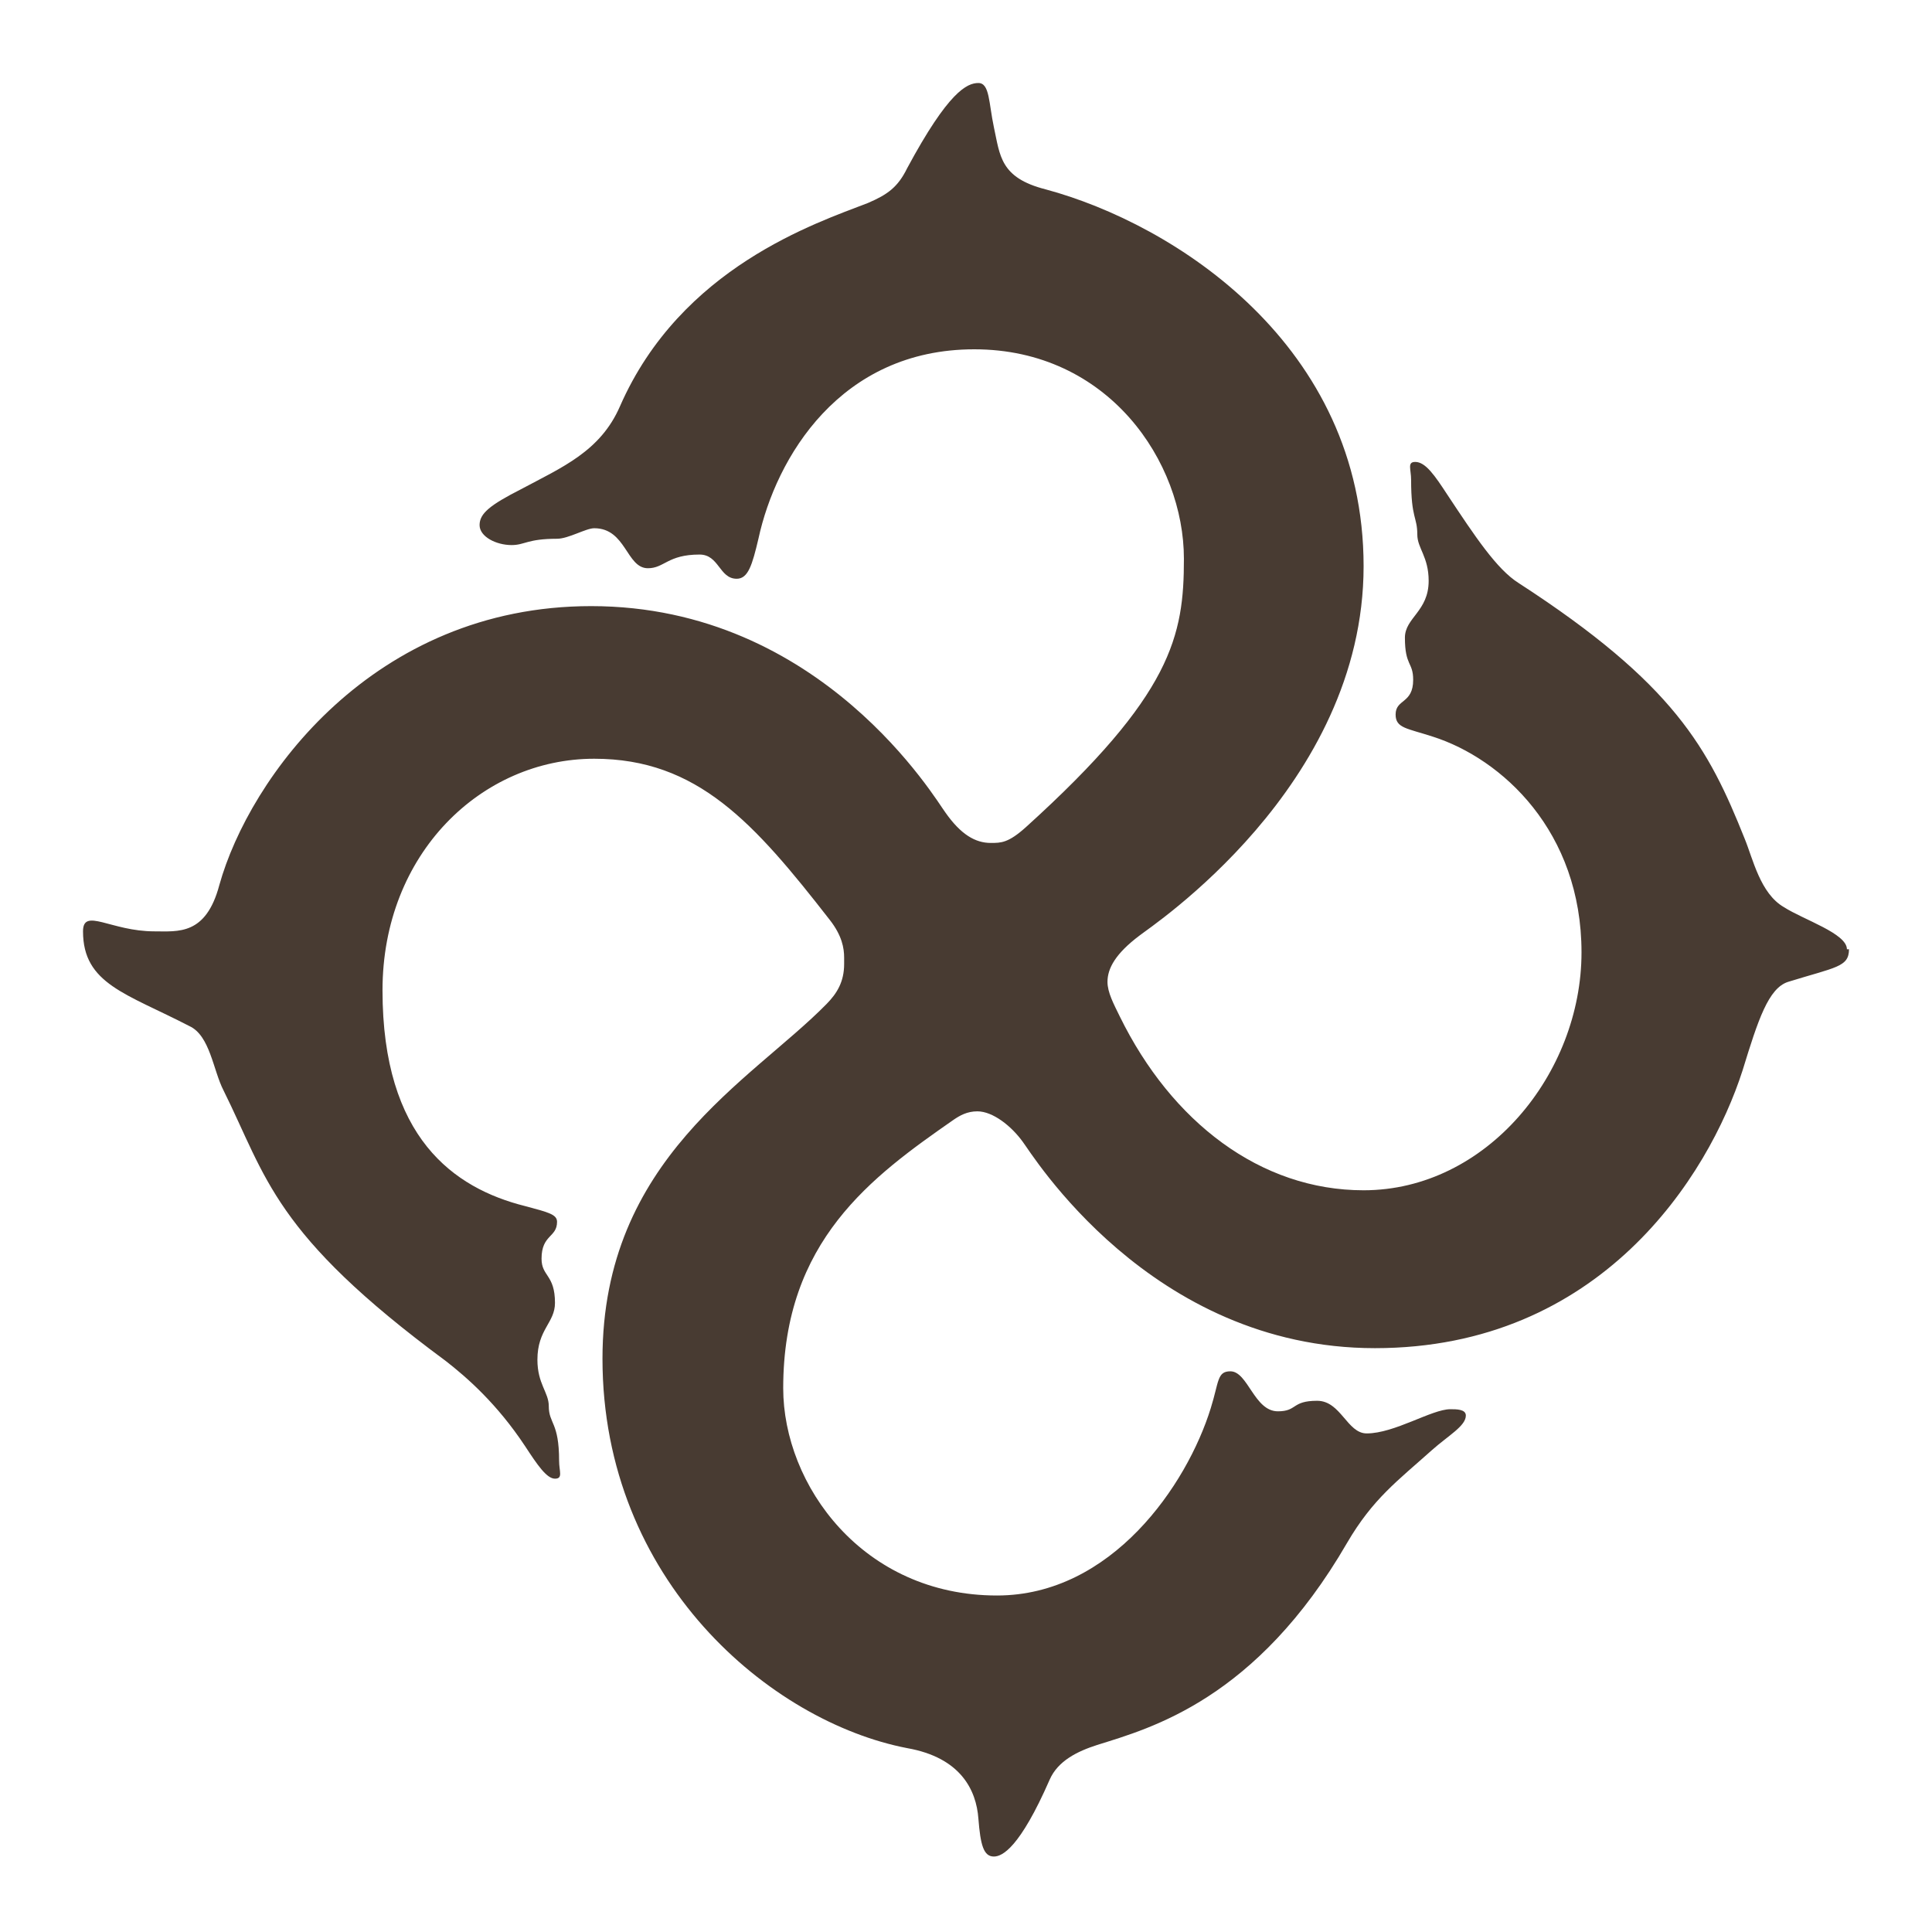 <svg width="256" height="256" viewBox="0 0 256 256" fill="none" xmlns="http://www.w3.org/2000/svg">
<path d="M245 125.78C245 128.151 243.221 128.151 236.926 130.104C234.326 130.941 232.958 135.125 230.905 141.819C226.389 155.905 212.021 178.638 182.189 178.638C152.358 178.638 136.621 152.697 135.526 151.303C134.021 149.211 131.558 147.258 129.505 147.258C128.137 147.258 127.179 147.816 126.358 148.374C115.547 155.905 103.779 164.412 103.779 183.938C103.779 196.769 114.316 211.412 132.105 211.412C147.295 211.412 157.284 196.769 160.432 186.588C161.526 183.101 161.253 181.706 163.032 181.706C165.358 181.706 166.179 187.006 169.326 187.006C171.926 187.006 171.105 185.611 174.526 185.611C177.674 185.611 178.495 189.935 181.095 189.935C184.789 189.935 189.716 186.727 192.179 186.727C193 186.727 194.232 186.727 194.232 187.564C194.232 188.958 191.905 190.214 189.716 192.166C185.2 196.211 181.916 198.582 178.495 204.439C166.453 225.22 152.495 228.985 145.379 231.217C142.779 232.053 140.179 233.309 139.084 235.819C135.116 244.884 132.789 246 131.695 246C130.326 246 129.916 244.466 129.642 240.979C129.368 237.214 127.316 232.89 120.2 231.635C102.137 228.148 79.832 209.46 79.832 180.033C79.832 153.534 99.537 143.214 109.526 133.033C110.895 131.638 111.853 130.104 111.853 127.733V126.896C111.853 125.641 111.579 123.967 109.937 121.875C99.947 109.045 92.421 100.537 78.737 100.537C63.821 100.537 50.684 113.089 50.684 131.22C50.684 150.745 60.126 157.439 69.568 159.81C72.716 160.647 73.811 160.926 73.811 161.902C73.811 163.994 71.758 163.576 71.758 166.783C71.758 169.154 73.537 168.875 73.537 172.641C73.537 175.291 71.21 176.128 71.21 180.172C71.21 183.38 72.716 184.496 72.716 186.309C72.716 188.68 74.084 188.401 74.084 193.561C74.084 194.955 74.632 195.932 73.537 195.932C72.442 195.932 71.21 194.119 69.568 191.608C65.874 186.03 61.905 182.543 59.032 180.312C36.179 163.436 35.358 156.045 29.61 144.469C28.242 141.819 27.832 137.217 25.095 135.961C16.747 131.638 11 130.383 11 123.409C11 120.202 14.695 123.409 20.442 123.409C23.59 123.409 27.284 123.967 29.063 117.273C33.032 103.047 49.453 80.314 78.326 80.314C108.979 80.314 124.168 106.255 125.263 107.65C127.316 110.579 129.232 111.694 131.284 111.694C132.653 111.694 133.611 111.694 135.937 109.602C155.368 92.03 156.874 84.22 156.874 74.039C156.874 61.208 146.884 46.285 129.095 46.285C111.305 46.285 102.821 60.65 100.495 71.389C99.674 74.875 99.126 76.688 97.621 76.688C95.295 76.688 95.295 73.481 92.695 73.481C88.453 73.481 88.042 75.294 85.853 75.294C82.979 75.294 82.979 69.994 78.737 69.994C77.642 69.994 75.316 71.389 73.811 71.389C69.842 71.389 69.568 72.225 67.79 72.225C65.737 72.225 63.547 71.11 63.547 69.576C63.547 68.041 64.916 66.926 69.021 64.834C74.495 61.905 79.558 59.813 82.158 53.816C90.232 35.407 108.158 29.549 115 26.899C117.6 25.783 118.968 24.807 120.2 22.297C125.674 12.116 128.137 11 129.642 11C131.147 11 131.011 13.65 131.695 16.858C132.516 20.623 132.516 23.552 138.537 25.086C155.642 29.688 180.684 45.727 180.684 75.015C180.684 104.303 152.358 122.852 150.989 123.967C147.842 126.338 146.747 128.291 146.747 130.104C146.747 131.499 147.568 133.033 148.389 134.706C155.232 148.653 167 157.718 180.684 157.718C196.968 157.718 209.558 142.237 209.558 126.199C209.558 110.16 199.021 100.537 189.853 97.608C186.432 96.493 184.926 96.493 184.926 94.68C184.926 92.588 187.253 93.285 187.253 90.077C187.253 87.706 186.158 88.264 186.158 84.499C186.158 81.849 189.305 81.012 189.305 76.967C189.305 73.76 187.8 72.644 187.8 70.831C187.8 68.46 186.979 68.739 186.979 63.579C186.979 62.184 186.432 61.208 187.526 61.208C188.895 61.208 190.126 63.021 191.768 65.531C195.463 71.11 198.337 75.433 201.211 77.246C221.874 90.635 226.389 99.142 231.179 111.136C232.274 113.786 233.232 118.389 236.379 120.202C238.979 121.875 244.726 123.688 244.726 125.78" fill="#483B32"/>
</svg>
